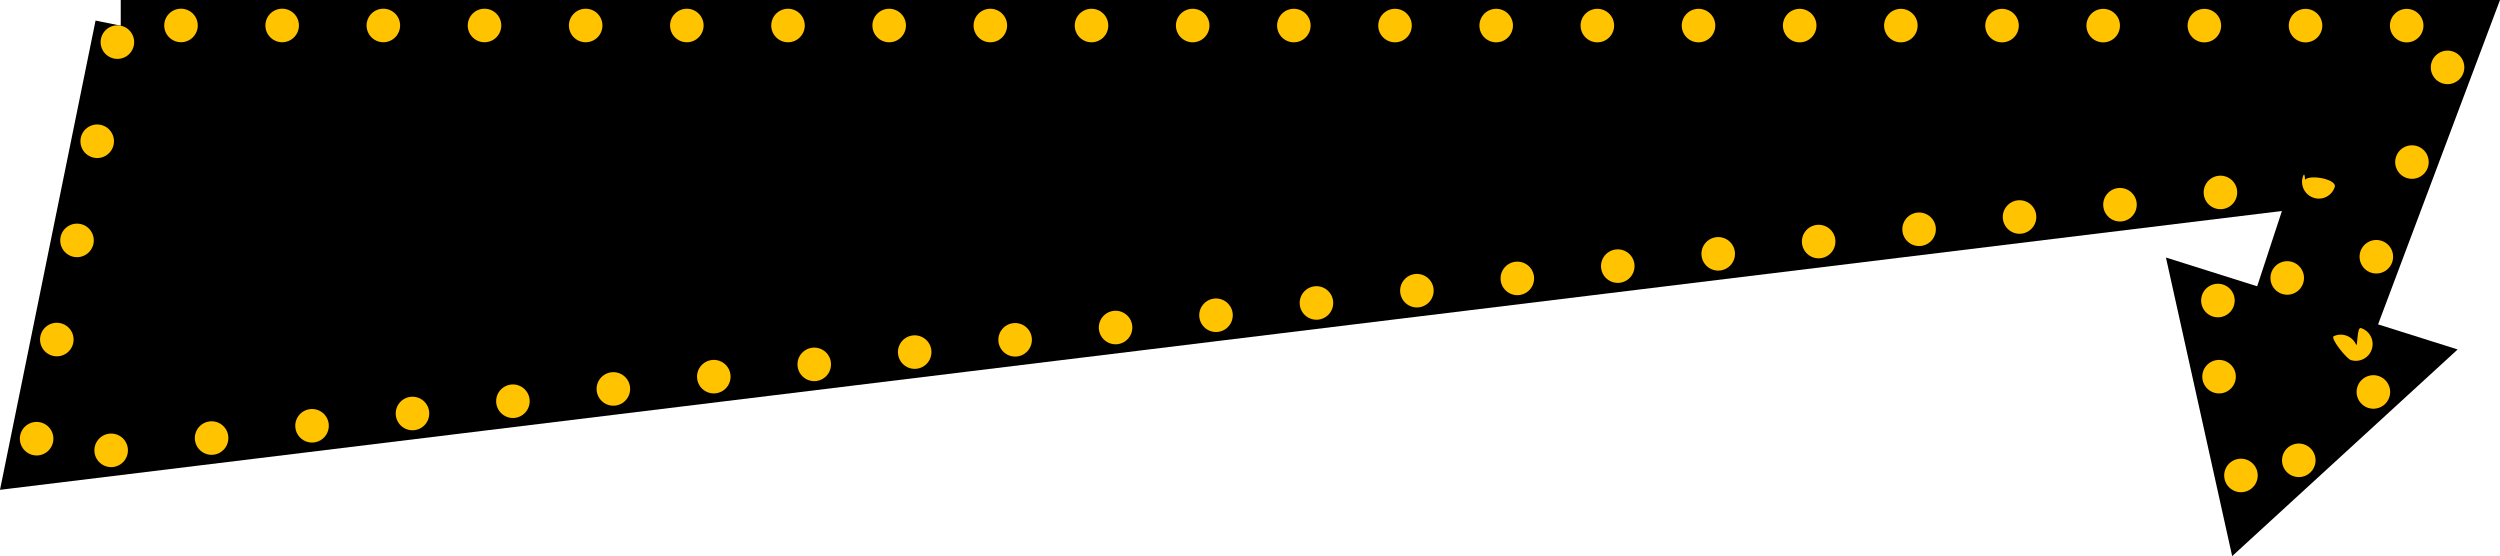 <?xml version="1.0" encoding="UTF-8" standalone="no"?>
<!-- Created with Inkscape (http://www.inkscape.org/) -->

<svg
   xmlns:dc="http://purl.org/dc/elements/1.1/"
   xmlns:cc="http://creativecommons.org/ns#"
   xmlns:rdf="http://www.w3.org/1999/02/22-rdf-syntax-ns#"
   xmlns:svg="http://www.w3.org/2000/svg"
   xmlns="http://www.w3.org/2000/svg"
   xmlns:sodipodi="http://sodipodi.sourceforge.net/DTD/sodipodi-0.dtd"
   xmlns:inkscape="http://www.inkscape.org/namespaces/inkscape"
   width="184.839mm"
   height="41.116mm"
   viewBox="0 0 184.839 41.116"
   version="1.1"
   id="svg8"
   inkscape:version="0.92.2 5c3e80d, 2017-08-06"
   sodipodi:docname="arrowsign.svg">
  <sodipodi:namedview
     id="base"
     pagecolor="#ffffff"
     bordercolor="#666666"
     borderopacity="1.0"
     inkscape:pageopacity="0.0"
     inkscape:pageshadow="2"
     inkscape:zoom="1.6594785"
     inkscape:cx="340.77546"
     inkscape:cy="8.9645023"
     inkscape:document-units="mm"
     inkscape:current-layer="layer1"
     showgrid="false"
     inkscape:window-width="1680"
     inkscape:window-height="820"
     inkscape:window-x="0"
     inkscape:window-y="1"
     inkscape:window-maximized="1" />
  <defs
     id="defs2">
    <marker
       style="overflow:visible"
       id="DistanceEnd"
       refX="0"
       refY="0"
       orient="auto"
       inkscape:stockid="DistanceEnd"
       inkscape:isstock="true">
      <g
         id="g2301"
         style="fill:#000000;fill-opacity:1;stroke:#000000;stroke-opacity:1">
        <path
           style="fill:#000000;fill-opacity:1;stroke:#000000;stroke-width:1.15;stroke-linecap:square;stroke-opacity:1"
           d="M 0,0 H -2"
           id="path2316"
           inkscape:connector-curvature="0" />
        <path
           style="fill:#000000;fill-opacity:1;fill-rule:evenodd;stroke:#000000;stroke-opacity:1"
           d="m 0,0 -13,4 4,-4 -4,-4 z"
           id="path2312"
           inkscape:connector-curvature="0" />
        <path
           style="fill:#000000;fill-opacity:1;stroke:#000000;stroke-width:1;stroke-linecap:square;stroke-opacity:1"
           d="M 0,-4 V 40"
           id="path2314"
           inkscape:connector-curvature="0" />
      </g>
    </marker>
    <marker
       style="overflow:visible"
       id="DistanceStart"
       refX="0"
       refY="0"
       orient="auto"
       inkscape:stockid="DistanceStart"
       inkscape:isstock="true">
      <g
         id="g2300"
         style="fill:#000000;fill-opacity:1;stroke:#000000;stroke-opacity:1">
        <path
           style="fill:#000000;fill-opacity:1;stroke:#000000;stroke-width:1.15;stroke-linecap:square;stroke-opacity:1"
           d="M 0,0 H 2"
           id="path2306"
           inkscape:connector-curvature="0" />
        <path
           style="fill:#000000;fill-opacity:1;fill-rule:evenodd;stroke:#000000;stroke-opacity:1"
           d="M 0,0 13,4 9,0 13,-4 Z"
           id="path2302"
           inkscape:connector-curvature="0" />
        <path
           style="fill:#000000;fill-opacity:1;stroke:#000000;stroke-width:1;stroke-linecap:square;stroke-opacity:1"
           d="M 0,-4 V 40"
           id="path2304"
           inkscape:connector-curvature="0" />
      </g>
    </marker>
  </defs>
  <g
     inkscape:label="Layer 1"
     inkscape:groupmode="layer"
     id="layer1"
     transform="translate(-15.247,-18.328)">
    <path
       style="fill:#000000;stroke:#000000;stroke-width:3.8;stroke-linejoin:miter;stroke-miterlimit:4;stroke-dasharray:none;stroke-opacity:1;paint-order:markers fill stroke"
       d="m 24.174,20.228 c 0,0 -6.539,32.109 -6.539,32.109 0,0 169.066,-20.658 169.066,-20.658 0,0 -3.349,10.192 -3.349,10.192 0,0 -5.397,-1.701 -5.397,-1.701 0,0 1.736,7.825 1.736,7.825 0,0 1.735,7.825 1.735,7.825 0,0 5.909,-5.416 5.909,-5.416 0,0 5.91,-5.416 5.91,-5.416 0,0 -4.658,-1.468 -4.658,-1.468 0,0 8.755,-23.293 8.755,-23.293 0,0 -173.168,0 -173.168,0"
       id="rect10"
       inkscape:connector-curvature="0" />
    <path
       id="path1302"
       d="m 23.679,22.658 c -0.322,-0.066 -0.605,-0.257 -0.787,-0.531 -0.181,-0.274 -0.247,-0.609 -0.181,-0.932 0.137,-0.671 0.792,-1.104 1.463,-0.968 0.671,0.137 1.104,0.792 0.968,1.463 -0.066,0.322 -0.257,0.605 -0.531,0.787 -0.274,0.181 -0.609,0.247 -0.932,0.181 0,0 0,0 0,0 m -1.493,7.33 c -0.322,-0.066 -0.605,-0.257 -0.787,-0.531 -0.181,-0.274 -0.247,-0.609 -0.181,-0.932 0.137,-0.671 0.792,-1.104 1.463,-0.968 0.671,0.137 1.104,0.792 0.968,1.463 -0.066,0.322 -0.257,0.605 -0.531,0.787 -0.274,0.181 -0.609,0.247 -0.932,0.181 0,0 0,0 0,0 m -1.493,7.33 c -0.322,-0.066 -0.605,-0.257 -0.787,-0.531 -0.181,-0.274 -0.247,-0.609 -0.181,-0.932 0.137,-0.671 0.792,-1.104 1.463,-0.968 0.671,0.137 1.104,0.792 0.968,1.463 -0.066,0.322 -0.257,0.605 -0.531,0.787 -0.274,0.181 -0.609,0.247 -0.932,0.181 0,0 0,0 0,0 m -1.493,7.33 c -0.322,-0.066 -0.605,-0.257 -0.787,-0.531 -0.181,-0.274 -0.247,-0.609 -0.181,-0.932 0.137,-0.671 0.792,-1.104 1.463,-0.968 0.671,0.137 1.104,0.792 0.968,1.463 -0.066,0.322 -0.257,0.605 -0.531,0.787 -0.274,0.181 -0.609,0.247 -0.932,0.181 0,0 0,0 0,0 m -1.493,7.33 c -0.322,-0.066 -0.605,-0.257 -0.787,-0.531 -0.181,-0.274 -0.247,-0.609 -0.181,-0.932 0.137,-0.671 0.792,-1.104 1.463,-0.968 0.671,0.137 1.104,0.792 0.968,1.463 -0.066,0.322 -0.257,0.605 -0.531,0.787 -0.274,0.181 -0.609,0.247 -0.932,0.181 0,0 0,0 0,0 m 6.988,-0.504 c 0.04,0.326 -0.052,0.655 -0.254,0.914 -0.203,0.259 -0.5,0.427 -0.826,0.467 -0.68,0.083 -1.298,-0.401 -1.381,-1.081 -0.083,-0.68 0.401,-1.298 1.081,-1.381 0.326,-0.04 0.655,0.052 0.914,0.254 0.259,0.203 0.427,0.5 0.467,0.826 0,0 0,0 0,0 m 7.425,-0.907 c 0.04,0.326 -0.052,0.655 -0.254,0.914 -0.203,0.259 -0.5,0.427 -0.826,0.467 -0.68,0.083 -1.298,-0.401 -1.381,-1.081 -0.083,-0.68 0.401,-1.298 1.081,-1.381 0.326,-0.04 0.655,0.052 0.914,0.254 0.259,0.203 0.427,0.5 0.467,0.826 0,0 0,0 0,0 m 7.425,-0.907 c 0.04,0.326 -0.052,0.655 -0.254,0.914 -0.203,0.259 -0.5,0.427 -0.826,0.467 -0.68,0.083 -1.298,-0.401 -1.381,-1.081 -0.083,-0.68 0.401,-1.298 1.081,-1.381 0.326,-0.04 0.655,0.052 0.914,0.254 0.259,0.203 0.427,0.5 0.467,0.826 0,0 0,0 0,0 m 7.425,-0.907 c 0.04,0.326 -0.052,0.655 -0.254,0.914 -0.203,0.259 -0.5,0.427 -0.826,0.467 -0.68,0.083 -1.298,-0.401 -1.381,-1.081 -0.083,-0.68 0.401,-1.298 1.081,-1.381 0.326,-0.04 0.655,0.052 0.914,0.254 0.259,0.203 0.427,0.5 0.467,0.826 0,0 0,0 0,0 m 7.425,-0.907 c 0.04,0.326 -0.052,0.655 -0.254,0.914 -0.203,0.259 -0.5,0.427 -0.826,0.467 -0.68,0.083 -1.298,-0.401 -1.381,-1.081 -0.083,-0.68 0.401,-1.298 1.081,-1.381 0.326,-0.04 0.655,0.052 0.914,0.254 0.259,0.203 0.427,0.5 0.467,0.826 0,0 0,0 0,0 m 7.425,-0.907 c 0.04,0.326 -0.052,0.655 -0.254,0.914 -0.203,0.259 -0.5,0.427 -0.826,0.467 -0.68,0.083 -1.298,-0.401 -1.381,-1.081 -0.083,-0.68 0.401,-1.298 1.081,-1.381 0.326,-0.04 0.655,0.052 0.914,0.254 0.259,0.203 0.427,0.5 0.467,0.826 0,0 0,0 0,0 m 7.425,-0.907 c 0.04,0.326 -0.052,0.655 -0.254,0.914 -0.203,0.259 -0.5,0.427 -0.826,0.467 -0.68,0.083 -1.298,-0.401 -1.381,-1.081 -0.083,-0.68 0.401,-1.298 1.081,-1.381 0.326,-0.04 0.655,0.052 0.914,0.254 0.259,0.203 0.427,0.5 0.467,0.826 0,0 0,0 0,0 m 7.425,-0.907 c 0.04,0.326 -0.052,0.655 -0.254,0.914 -0.203,0.259 -0.5,0.427 -0.826,0.467 -0.68,0.083 -1.298,-0.401 -1.381,-1.081 -0.083,-0.68 0.401,-1.298 1.081,-1.381 0.326,-0.04 0.655,0.052 0.914,0.254 0.259,0.203 0.427,0.5 0.467,0.826 0,0 0,0 0,0 m 7.425,-0.907 c 0.04,0.326 -0.052,0.655 -0.254,0.914 -0.203,0.259 -0.5,0.427 -0.826,0.467 -0.68,0.083 -1.298,-0.401 -1.381,-1.081 -0.083,-0.68 0.401,-1.298 1.081,-1.381 0.326,-0.04 0.655,0.052 0.914,0.254 0.259,0.203 0.427,0.5 0.467,0.826 0,0 0,0 0,0 m 7.425,-0.907 c 0.04,0.326 -0.052,0.655 -0.254,0.914 -0.203,0.259 -0.5,0.427 -0.826,0.467 -0.68,0.083 -1.298,-0.401 -1.381,-1.081 -0.083,-0.68 0.401,-1.298 1.081,-1.381 0.326,-0.04 0.655,0.052 0.914,0.254 0.259,0.203 0.427,0.5 0.467,0.826 0,0 0,0 0,0 m 7.425,-0.907 c 0.04,0.326 -0.052,0.655 -0.254,0.914 -0.203,0.259 -0.5,0.427 -0.826,0.467 -0.68,0.083 -1.298,-0.401 -1.381,-1.081 -0.083,-0.68 0.401,-1.298 1.081,-1.381 0.326,-0.04 0.655,0.052 0.914,0.254 0.259,0.203 0.427,0.5 0.467,0.826 0,0 0,0 0,0 m 7.425,-0.907 c 0.04,0.326 -0.051,0.655 -0.254,0.914 -0.203,0.259 -0.5,0.427 -0.826,0.467 -0.68,0.083 -1.298,-0.401 -1.381,-1.081 -0.083,-0.68 0.401,-1.298 1.081,-1.381 0.326,-0.04 0.655,0.052 0.914,0.254 0.259,0.203 0.427,0.5 0.467,0.826 0,0 0,0 0,0 m 7.425,-0.907 c 0.04,0.326 -0.051,0.655 -0.254,0.914 -0.203,0.259 -0.5,0.427 -0.826,0.467 -0.68,0.083 -1.298,-0.401 -1.381,-1.081 -0.083,-0.68 0.401,-1.298 1.081,-1.381 0.326,-0.04 0.655,0.052 0.914,0.254 0.259,0.203 0.427,0.5 0.467,0.826 0,0 0,0 0,0 m 7.425,-0.907 c 0.04,0.326 -0.051,0.655 -0.254,0.914 -0.203,0.259 -0.5,0.427 -0.826,0.467 -0.68,0.083 -1.298,-0.401 -1.381,-1.081 -0.083,-0.68 0.401,-1.298 1.081,-1.381 0.326,-0.04 0.655,0.052 0.914,0.254 0.259,0.203 0.427,0.5 0.467,0.826 0,0 0,0 0,0 m 7.425,-0.907 c 0.04,0.326 -0.051,0.655 -0.254,0.914 -0.203,0.259 -0.5,0.427 -0.826,0.467 -0.68,0.083 -1.298,-0.401 -1.381,-1.081 -0.083,-0.68 0.401,-1.298 1.081,-1.381 0.326,-0.04 0.655,0.052 0.914,0.254 0.259,0.203 0.427,0.5 0.467,0.826 0,0 0,0 0,0 m 7.425,-0.907 c 0.04,0.326 -0.051,0.655 -0.254,0.914 -0.203,0.259 -0.5,0.427 -0.826,0.467 -0.68,0.083 -1.298,-0.401 -1.381,-1.081 -0.083,-0.68 0.401,-1.298 1.081,-1.381 0.326,-0.04 0.655,0.052 0.914,0.254 0.259,0.203 0.427,0.5 0.467,0.826 0,0 0,0 0,0 m 7.425,-0.907 c 0.04,0.326 -0.051,0.655 -0.254,0.914 -0.203,0.259 -0.5,0.427 -0.826,0.467 -0.68,0.083 -1.298,-0.401 -1.381,-1.081 -0.083,-0.68 0.401,-1.298 1.081,-1.381 0.326,-0.04 0.655,0.052 0.914,0.254 0.259,0.203 0.427,0.5 0.467,0.826 0,0 0,0 0,0 m 7.425,-0.907 c 0.04,0.326 -0.051,0.655 -0.254,0.914 -0.203,0.259 -0.5,0.427 -0.826,0.467 -0.68,0.083 -1.298,-0.401 -1.381,-1.081 -0.083,-0.68 0.401,-1.298 1.081,-1.381 0.326,-0.04 0.655,0.052 0.914,0.254 0.259,0.203 0.427,0.5 0.467,0.826 0,0 0,0 0,0 m 7.425,-0.907 c 0.04,0.326 -0.051,0.655 -0.254,0.914 -0.203,0.259 -0.5,0.427 -0.826,0.467 -0.68,0.083 -1.298,-0.401 -1.381,-1.081 -0.083,-0.68 0.401,-1.298 1.081,-1.381 0.326,-0.04 0.655,0.052 0.914,0.254 0.259,0.203 0.427,0.5 0.467,0.826 0,0 0,0 0,0 m 7.425,-0.907 c 0.04,0.326 -0.052,0.655 -0.254,0.914 -0.203,0.259 -0.5,0.427 -0.826,0.467 -0.68,0.083 -1.298,-0.401 -1.381,-1.081 -0.083,-0.68 0.401,-1.298 1.081,-1.381 0.326,-0.04 0.655,0.052 0.914,0.254 0.259,0.203 0.427,0.5 0.467,0.826 0,0 0,0 0,0 m 7.425,-0.907 c 0.04,0.326 -0.051,0.655 -0.254,0.914 -0.203,0.259 -0.5,0.427 -0.826,0.467 -0.68,0.083 -1.298,-0.401 -1.381,-1.081 -0.083,-0.68 0.401,-1.298 1.081,-1.381 0.326,-0.04 0.655,0.052 0.914,0.254 0.259,0.203 0.427,0.5 0.467,0.826 0,0 0,0 0,0 m 7.425,-0.907 c 0.04,0.326 -0.051,0.655 -0.254,0.914 -0.203,0.259 -0.5,0.427 -0.826,0.467 -0.68,0.083 -1.298,-0.401 -1.381,-1.081 -0.083,-0.68 0.401,-1.298 1.081,-1.381 0.326,-0.04 0.655,0.052 0.914,0.254 0.259,0.203 0.427,0.5 0.467,0.826 0,0 0,0 0,0 m 5.655,0.546 c -0.312,-0.103 -0.571,-0.325 -0.72,-0.619 -0.148,-0.294 -0.174,-0.634 -0.071,-0.946 0.214,-0.651 0.182,1.093 0.099,0.413 -0.083,-0.68 2.471,-0.289 2.257,0.361 -0.103,0.312 -0.325,0.571 -0.619,0.72 -0.294,0.148 -0.634,0.174 -0.946,0.071 0,0 0,0 0,0 m -2.335,7.106 c -0.312,-0.103 -0.571,-0.325 -0.72,-0.619 -0.148,-0.294 -0.174,-0.634 -0.071,-0.946 0.214,-0.651 0.915,-1.005 1.565,-0.791 0.651,0.214 1.005,0.915 0.791,1.565 -0.103,0.312 -0.325,0.571 -0.619,0.72 -0.294,0.148 -0.634,0.174 -0.946,0.071 0,0 0,0 0,0 m -5.921,0.117 c 0.099,-0.314 0.318,-0.575 0.61,-0.727 0.292,-0.152 0.632,-0.182 0.946,-0.083 0.653,0.206 1.016,0.902 0.81,1.556 -0.206,0.653 -0.902,1.016 -1.556,0.81 -0.314,-0.099 -0.575,-0.318 -0.727,-0.61 -0.152,-0.292 -0.182,-0.632 -0.083,-0.946 0,0 0,0 0,0 m 1.537,7.213 c -0.321,0.071 -0.657,0.012 -0.935,-0.165 -0.277,-0.177 -0.473,-0.456 -0.545,-0.777 -0.148,-0.669 0.274,-1.331 0.942,-1.479 0.669,-0.148 1.331,0.273 1.479,0.942 0.071,0.321 0.012,0.657 -0.165,0.935 -0.177,0.277 -0.456,0.473 -0.777,0.545 0,0 0,0 0,0 m 1.619,7.303 c -0.321,0.071 -0.657,0.012 -0.935,-0.165 -0.277,-0.177 -0.473,-0.456 -0.544,-0.777 -0.148,-0.669 0.274,-1.331 0.942,-1.479 0.669,-0.148 1.331,0.274 1.479,0.942 0.071,0.321 0.012,0.657 -0.165,0.935 -0.177,0.277 -0.456,0.473 -0.777,0.544 0,0 0,0 0,0 m 4.921,-3.169 c 0.222,0.242 0.339,0.563 0.325,0.892 -0.014,0.329 -0.159,0.638 -0.401,0.86 -0.505,0.463 -1.289,0.429 -1.752,-0.076 -0.463,-0.505 -0.429,-1.289 0.076,-1.752 0.242,-0.222 0.563,-0.339 0.892,-0.325 0.329,0.014 0.638,0.159 0.86,0.401 0,0 0,0 0,0 m 5.515,-5.054 c 0.222,0.242 0.339,0.563 0.325,0.892 -0.014,0.329 -0.159,0.638 -0.401,0.86 -0.505,0.463 -1.289,0.429 -1.752,-0.076 -0.463,-0.505 -0.429,-1.289 0.076,-1.752 0.242,-0.222 0.563,-0.339 0.892,-0.325 0.329,0.014 0.638,0.159 0.86,0.401 0,0 0,0 0,0 m -2.892,-3.322 c 0.308,0.116 0.557,0.349 0.693,0.649 0.136,0.3 0.047,-1.313 0.361,-1.214 0.653,0.206 1.016,0.902 0.81,1.556 -0.206,0.653 -0.902,1.016 -1.556,0.81 -0.314,-0.099 -1.556,-1.633 -1.257,-1.768 0.3,-0.136 0.641,-0.147 0.949,-0.031 0,0 0,0 0,0 m 2.632,-7.002 c 0.308,0.116 0.557,0.349 0.693,0.649 0.136,0.3 0.147,0.641 0.032,0.949 -0.241,0.641 -0.956,0.965 -1.597,0.725 -0.641,-0.241 -0.965,-0.956 -0.725,-1.597 0.116,-0.308 0.349,-0.557 0.649,-0.693 0.3,-0.136 0.641,-0.147 0.949,-0.031 0,0 0,0 0,0 m 2.632,-7.002 c 0.308,0.116 0.557,0.349 0.693,0.649 0.136,0.3 0.147,0.641 0.032,0.949 -0.241,0.641 -0.956,0.965 -1.597,0.725 -0.641,-0.241 -0.965,-0.956 -0.725,-1.597 0.116,-0.308 0.349,-0.557 0.649,-0.693 0.3,-0.136 0.641,-0.147 0.949,-0.031 0,0 0,0 0,0 m 2.632,-7.002 c 0.308,0.116 0.557,0.349 0.693,0.649 0.136,0.3 0.147,0.641 0.032,0.949 -0.241,0.641 -0.956,0.965 -1.597,0.725 -0.641,-0.241 -0.965,-0.956 -0.725,-1.597 0.116,-0.308 0.349,-0.557 0.649,-0.693 0.3,-0.136 0.641,-0.147 0.949,-0.031 0,0 0,0 0,0 m -4.698,-1.927 c 0,-0.329 0.131,-0.644 0.363,-0.877 0.233,-0.233 0.548,-0.363 0.877,-0.363 0.685,0 1.24,0.555 1.24,1.24 0,0.685 -0.555,1.24 -1.24,1.24 -0.329,0 -0.644,-0.131 -0.877,-0.363 -0.233,-0.233 -0.363,-0.548 -0.363,-0.877 0,0 0,0 0,0 m -7.48,0 c 0,-0.329 0.131,-0.644 0.363,-0.877 0.233,-0.233 0.548,-0.363 0.877,-0.363 0.685,0 1.24,0.555 1.24,1.24 0,0.685 -0.555,1.24 -1.24,1.24 -0.329,0 -0.644,-0.131 -0.877,-0.363 -0.233,-0.233 -0.363,-0.548 -0.363,-0.877 0,0 0,0 0,0 m -7.48,0 c 0,-0.329 0.131,-0.644 0.363,-0.877 0.233,-0.233 0.548,-0.363 0.877,-0.363 0.685,0 1.24,0.555 1.24,1.24 0,0.685 -0.555,1.24 -1.24,1.24 -0.329,0 -0.644,-0.131 -0.877,-0.363 -0.233,-0.233 -0.363,-0.548 -0.363,-0.877 0,0 0,0 0,0 m -7.48,0 c 0,-0.329 0.131,-0.644 0.363,-0.877 0.233,-0.233 0.548,-0.363 0.877,-0.363 0.685,0 1.24,0.555 1.24,1.24 0,0.685 -0.555,1.24 -1.24,1.24 -0.329,0 -0.644,-0.131 -0.877,-0.363 -0.233,-0.233 -0.363,-0.548 -0.363,-0.877 0,0 0,0 0,0 m -7.48,0 c 0,-0.329 0.131,-0.644 0.363,-0.877 0.233,-0.233 0.548,-0.363 0.877,-0.363 0.685,0 1.24,0.555 1.24,1.24 0,0.685 -0.555,1.24 -1.24,1.24 -0.329,0 -0.644,-0.131 -0.877,-0.363 -0.233,-0.233 -0.363,-0.548 -0.363,-0.877 0,0 0,0 0,0 m -7.48,0 c 0,-0.329 0.131,-0.644 0.363,-0.877 0.233,-0.233 0.548,-0.363 0.877,-0.363 0.685,0 1.24,0.555 1.24,1.24 0,0.685 -0.555,1.24 -1.24,1.24 -0.329,0 -0.644,-0.131 -0.877,-0.363 -0.233,-0.233 -0.363,-0.548 -0.363,-0.877 0,0 0,0 0,0 m -7.48,0 c 0,-0.329 0.131,-0.644 0.363,-0.877 0.233,-0.233 0.548,-0.363 0.877,-0.363 0.685,0 1.24,0.555 1.24,1.24 0,0.685 -0.555,1.24 -1.24,1.24 -0.329,0 -0.644,-0.131 -0.877,-0.363 -0.233,-0.233 -0.363,-0.548 -0.363,-0.877 0,0 0,0 0,0 m -7.48,0 c 0,-0.329 0.131,-0.644 0.363,-0.877 0.233,-0.233 0.548,-0.363 0.877,-0.363 0.685,0 1.24,0.555 1.24,1.24 0,0.685 -0.555,1.24 -1.24,1.24 -0.329,0 -0.644,-0.131 -0.877,-0.363 -0.233,-0.233 -0.363,-0.548 -0.363,-0.877 0,0 0,0 0,0 m -7.48,0 c 0,-0.329 0.131,-0.644 0.363,-0.877 0.233,-0.233 0.548,-0.363 0.877,-0.363 0.685,0 1.24,0.555 1.24,1.24 0,0.685 -0.555,1.24 -1.24,1.24 -0.329,0 -0.644,-0.131 -0.877,-0.363 -0.233,-0.233 -0.363,-0.548 -0.363,-0.877 0,0 0,0 0,0 m -7.48,0 c 0,-0.329 0.131,-0.644 0.363,-0.877 0.233,-0.233 0.548,-0.363 0.877,-0.363 0.685,0 1.24,0.555 1.24,1.24 0,0.685 -0.555,1.24 -1.24,1.24 -0.329,0 -0.644,-0.131 -0.877,-0.363 -0.233,-0.233 -0.363,-0.548 -0.363,-0.877 0,0 0,0 0,0 m -7.48,0 c 0,-0.329 0.131,-0.644 0.363,-0.877 0.233,-0.233 0.548,-0.363 0.877,-0.363 0.685,0 1.24,0.555 1.24,1.24 0,0.685 -0.555,1.24 -1.24,1.24 -0.329,0 -0.644,-0.131 -0.877,-0.363 -0.233,-0.233 -0.363,-0.548 -0.363,-0.877 0,0 0,0 0,0 m -7.48,0 c 0,-0.329 0.131,-0.644 0.363,-0.877 0.233,-0.233 0.548,-0.363 0.877,-0.363 0.685,0 1.24,0.555 1.24,1.24 0,0.685 -0.555,1.24 -1.24,1.24 -0.329,0 -0.644,-0.131 -0.877,-0.363 -0.233,-0.233 -0.363,-0.548 -0.363,-0.877 0,0 0,0 0,0 m -7.48,0 c 0,-0.329 0.131,-0.644 0.363,-0.877 0.233,-0.233 0.548,-0.363 0.877,-0.363 0.685,0 1.24,0.555 1.24,1.24 0,0.685 -0.555,1.24 -1.24,1.24 -0.329,0 -0.644,-0.131 -0.877,-0.363 -0.233,-0.233 -0.363,-0.548 -0.363,-0.877 0,0 0,0 0,0 m -7.48,0 c 0,-0.329 0.131,-0.644 0.363,-0.877 0.233,-0.233 0.548,-0.363 0.877,-0.363 0.685,0 1.24,0.555 1.24,1.24 0,0.685 -0.555,1.24 -1.24,1.24 -0.329,0 -0.644,-0.131 -0.877,-0.363 -0.233,-0.233 -0.363,-0.548 -0.363,-0.877 0,0 0,0 0,0 m -7.48,0 c 0,-0.329 0.131,-0.644 0.363,-0.877 0.233,-0.233 0.548,-0.363 0.877,-0.363 0.685,0 1.24,0.555 1.24,1.24 0,0.685 -0.555,1.24 -1.24,1.24 -0.329,0 -0.644,-0.131 -0.877,-0.363 -0.233,-0.233 -0.363,-0.548 -0.363,-0.877 0,0 0,0 0,0 m -7.48,0 c 0,-0.329 0.131,-0.644 0.363,-0.877 0.233,-0.233 0.548,-0.363 0.877,-0.363 0.685,0 1.24,0.555 1.24,1.24 0,0.685 -0.555,1.24 -1.24,1.24 -0.329,0 -0.644,-0.131 -0.877,-0.363 -0.233,-0.233 -0.363,-0.548 -0.363,-0.877 0,0 0,0 0,0 m -7.48,0 c 0,-0.329 0.131,-0.644 0.363,-0.877 0.233,-0.233 0.548,-0.363 0.877,-0.363 0.685,0 1.24,0.555 1.24,1.24 0,0.685 -0.555,1.24 -1.24,1.24 -0.329,0 -0.644,-0.131 -0.877,-0.363 -0.233,-0.233 -0.363,-0.548 -0.363,-0.877 0,0 0,0 0,0 m -7.48,0 c 0,-0.329 0.131,-0.644 0.363,-0.877 0.233,-0.233 0.548,-0.363 0.877,-0.363 0.685,0 1.24,0.555 1.24,1.24 0,0.685 -0.555,1.24 -1.24,1.24 -0.329,0 -0.644,-0.131 -0.877,-0.363 -0.233,-0.233 -0.363,-0.548 -0.363,-0.877 0,0 0,0 0,0 m -7.48,0 c 0,-0.329 0.131,-0.644 0.363,-0.877 0.233,-0.233 0.548,-0.363 0.877,-0.363 0.685,0 1.24,0.555 1.24,1.24 0,0.685 -0.555,1.24 -1.24,1.24 -0.329,0 -0.644,-0.131 -0.877,-0.363 -0.233,-0.233 -0.363,-0.548 -0.363,-0.877 0,0 0,0 0,0 m -7.48,0 c 0,-0.329 0.131,-0.644 0.363,-0.877 0.233,-0.233 0.548,-0.363 0.877,-0.363 0.685,0 1.24,0.555 1.24,1.24 0,0.685 -0.555,1.24 -1.24,1.24 -0.329,0 -0.644,-0.131 -0.877,-0.363 -0.233,-0.233 -0.363,-0.548 -0.363,-0.877 0,0 0,0 0,0 m -7.48,0 c 0,-0.329 0.131,-0.644 0.363,-0.877 0.233,-0.233 0.548,-0.363 0.877,-0.363 0.685,0 1.24,0.555 1.24,1.24 0,0.685 -0.555,1.24 -1.24,1.24 -0.329,0 -0.644,-0.131 -0.877,-0.363 -0.233,-0.233 -0.363,-0.548 -0.363,-0.877 0,0 0,0 0,0 m -7.48,0 c 0,-0.329 0.131,-0.644 0.363,-0.877 0.233,-0.233 0.548,-0.363 0.877,-0.363 0.685,0 1.24,0.555 1.24,1.24 0,0.685 -0.555,1.24 -1.24,1.24 -0.329,0 -0.644,-0.131 -0.877,-0.363 -0.233,-0.233 -0.363,-0.548 -0.363,-0.877 0,0 0,0 0,0 m -7.48,0 c 0,-0.329 0.131,-0.644 0.363,-0.877 0.233,-0.233 0.548,-0.363 0.877,-0.363 0.685,0 1.24,0.555 1.24,1.24 0,0.685 -0.555,1.24 -1.24,1.24 -0.329,0 -0.644,-0.131 -0.877,-0.363 -0.233,-0.233 -0.363,-0.548 -0.363,-0.877 0,0 0,0 0,0"
       style="fill:#ffc300;fill-opacity:1;stroke:none;stroke-width:5.794;stroke-linecap:round;stroke-linejoin:miter;stroke-miterlimit:4;stroke-dasharray:none;stroke-opacity:1;paint-order:markers stroke fill"
       inkscape:connector-curvature="0" />
  </g>
</svg>
